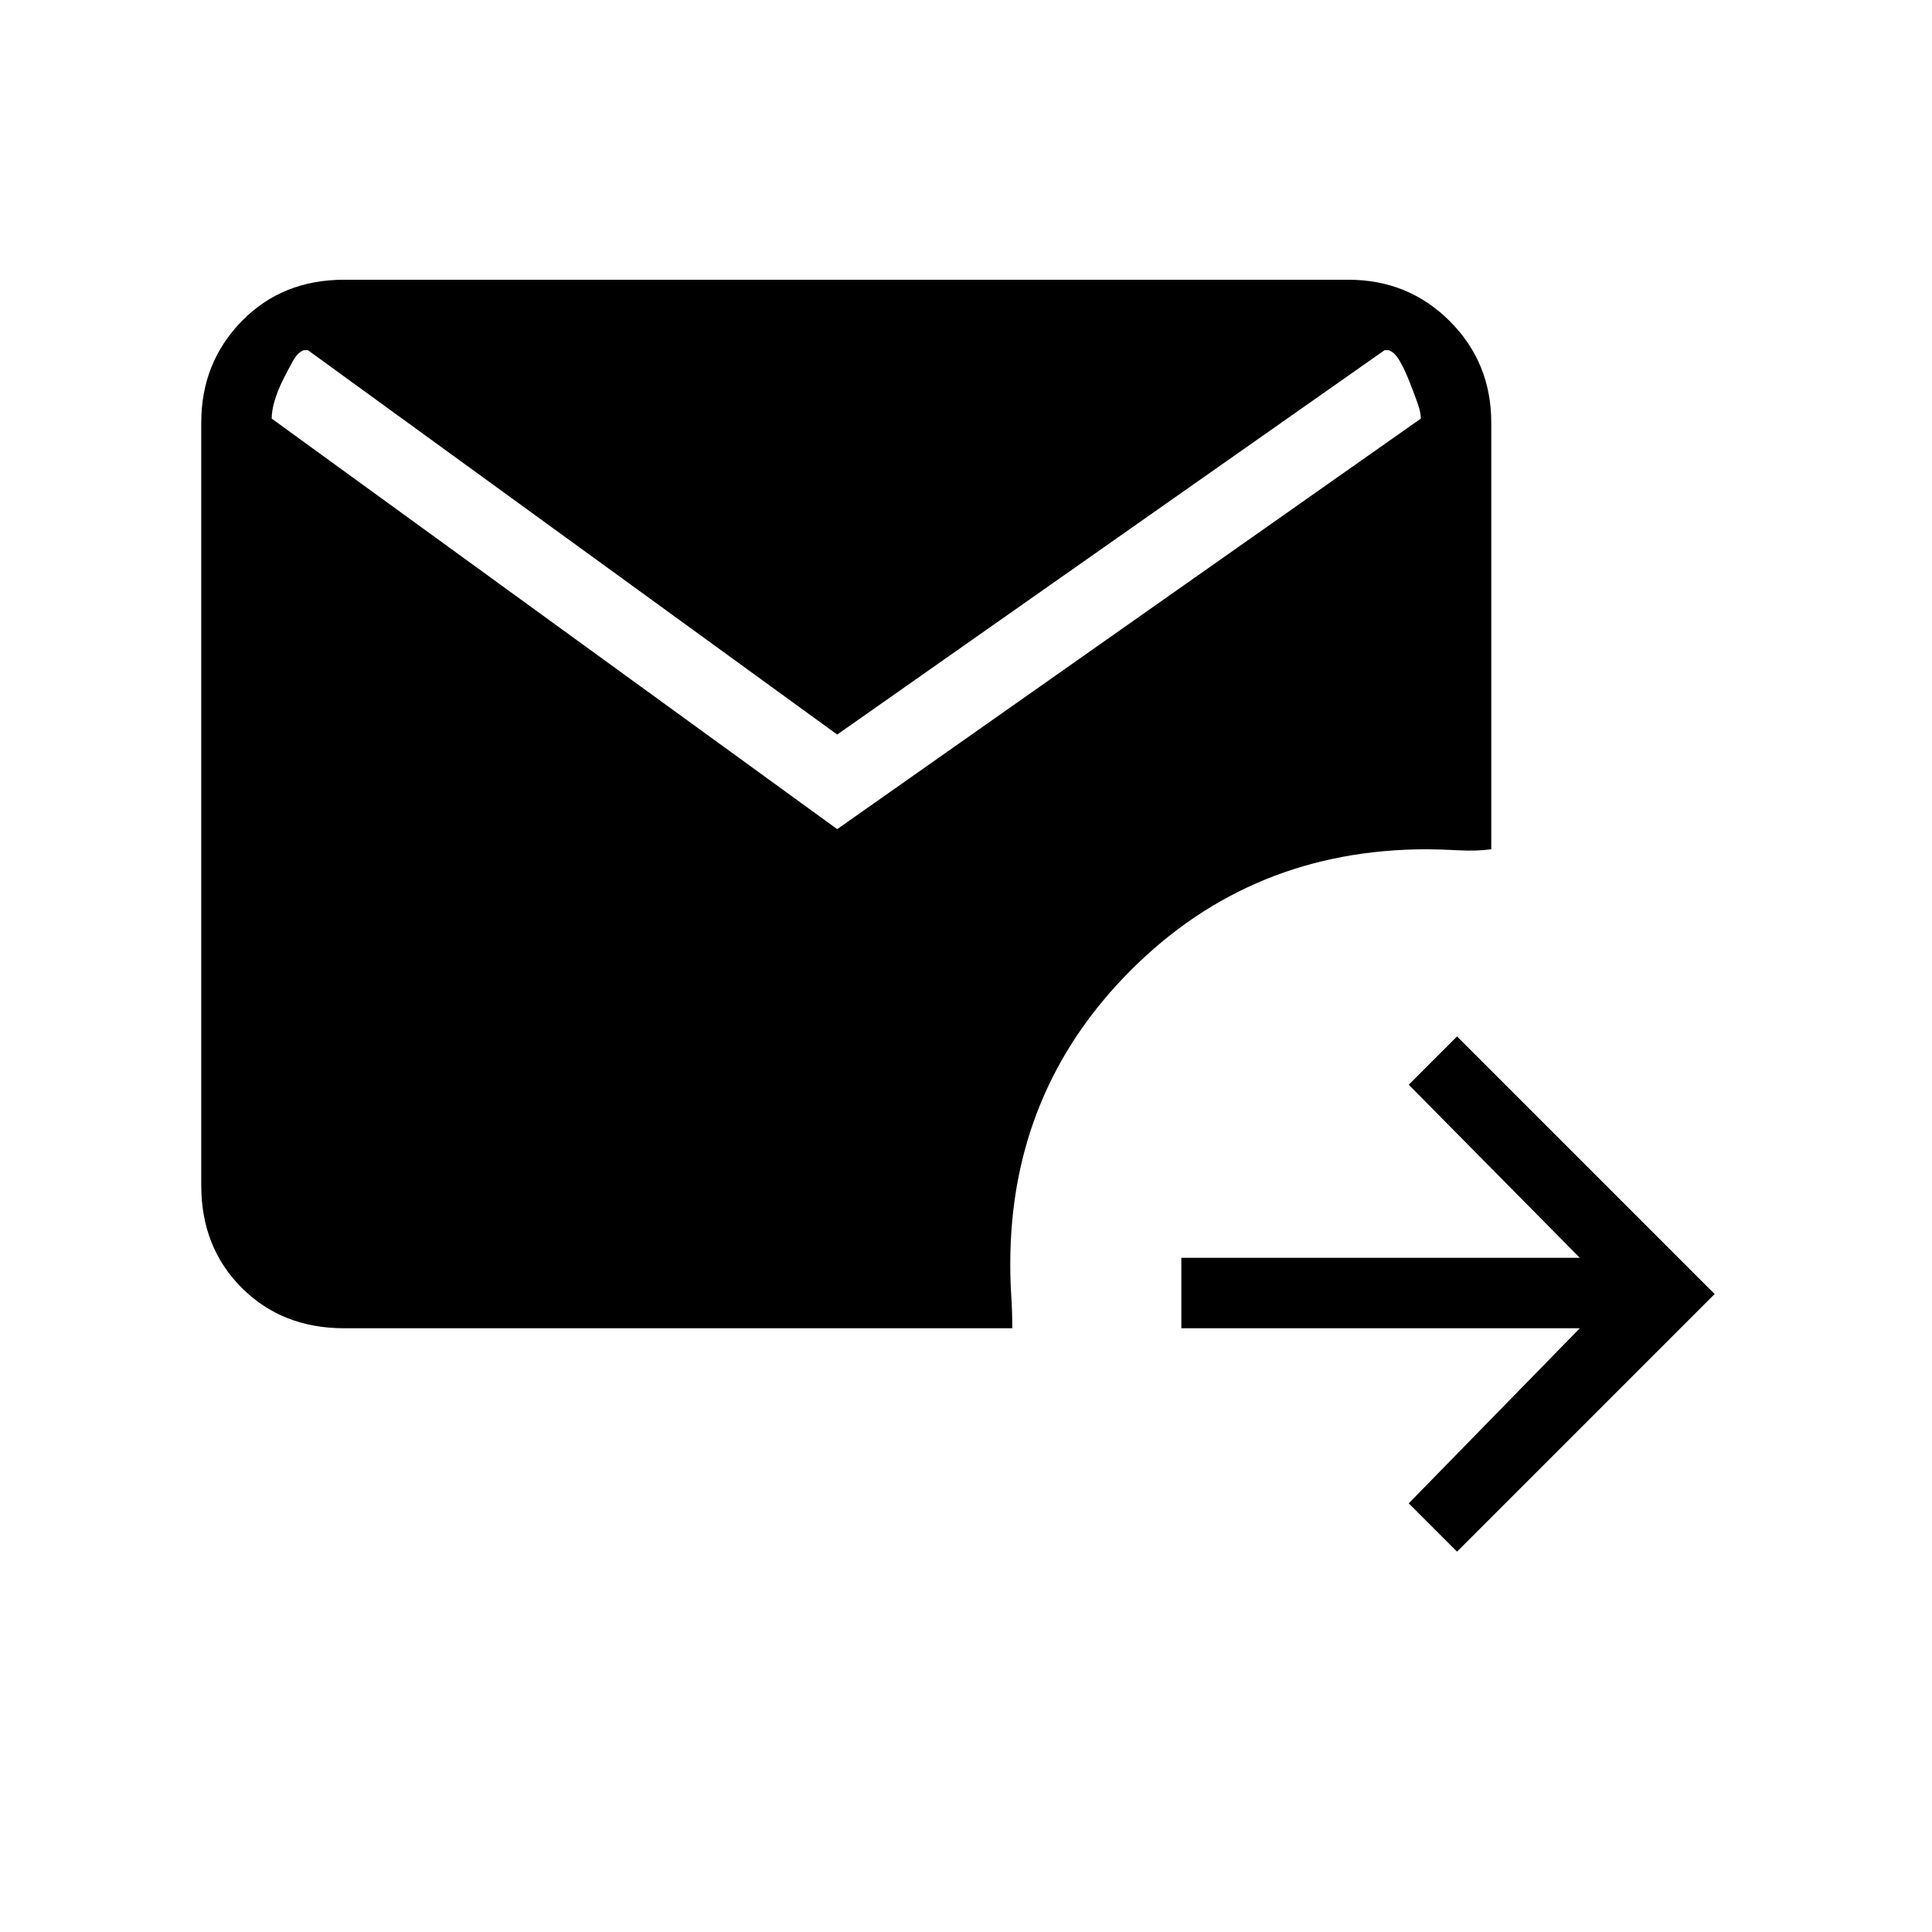 <svg xmlns="http://www.w3.org/2000/svg" height="48" viewBox="0 -960 960 960" width="48"><path d="m724-189-24-24 85-87H587v-35h198l-85-86 24-24 128 128-128 128ZM416-548l290-204q0-3-1.5-7.33t-4-10.67q-2.5-6.34-5-10.67T690-786h-2L416-595 153-786h-2q-3 1-5.5 5.47-2.5 4.48-5 9.5-2.5 5.03-4 10.03-1.5 5-1.5 9l281 204ZM171-300q-30.8 0-50.9-20.1Q100-340.2 100-371v-379q0-29.8 20.1-50.4Q140.2-821 171-821h499q29.8 0 50.4 20.6Q741-779.8 741-750v212q-7.5 1-16.5.5T709-538q-87 0-147 60t-60 146q0 8.33.5 16.17.5 7.83.5 15.83H171Z"/></svg>